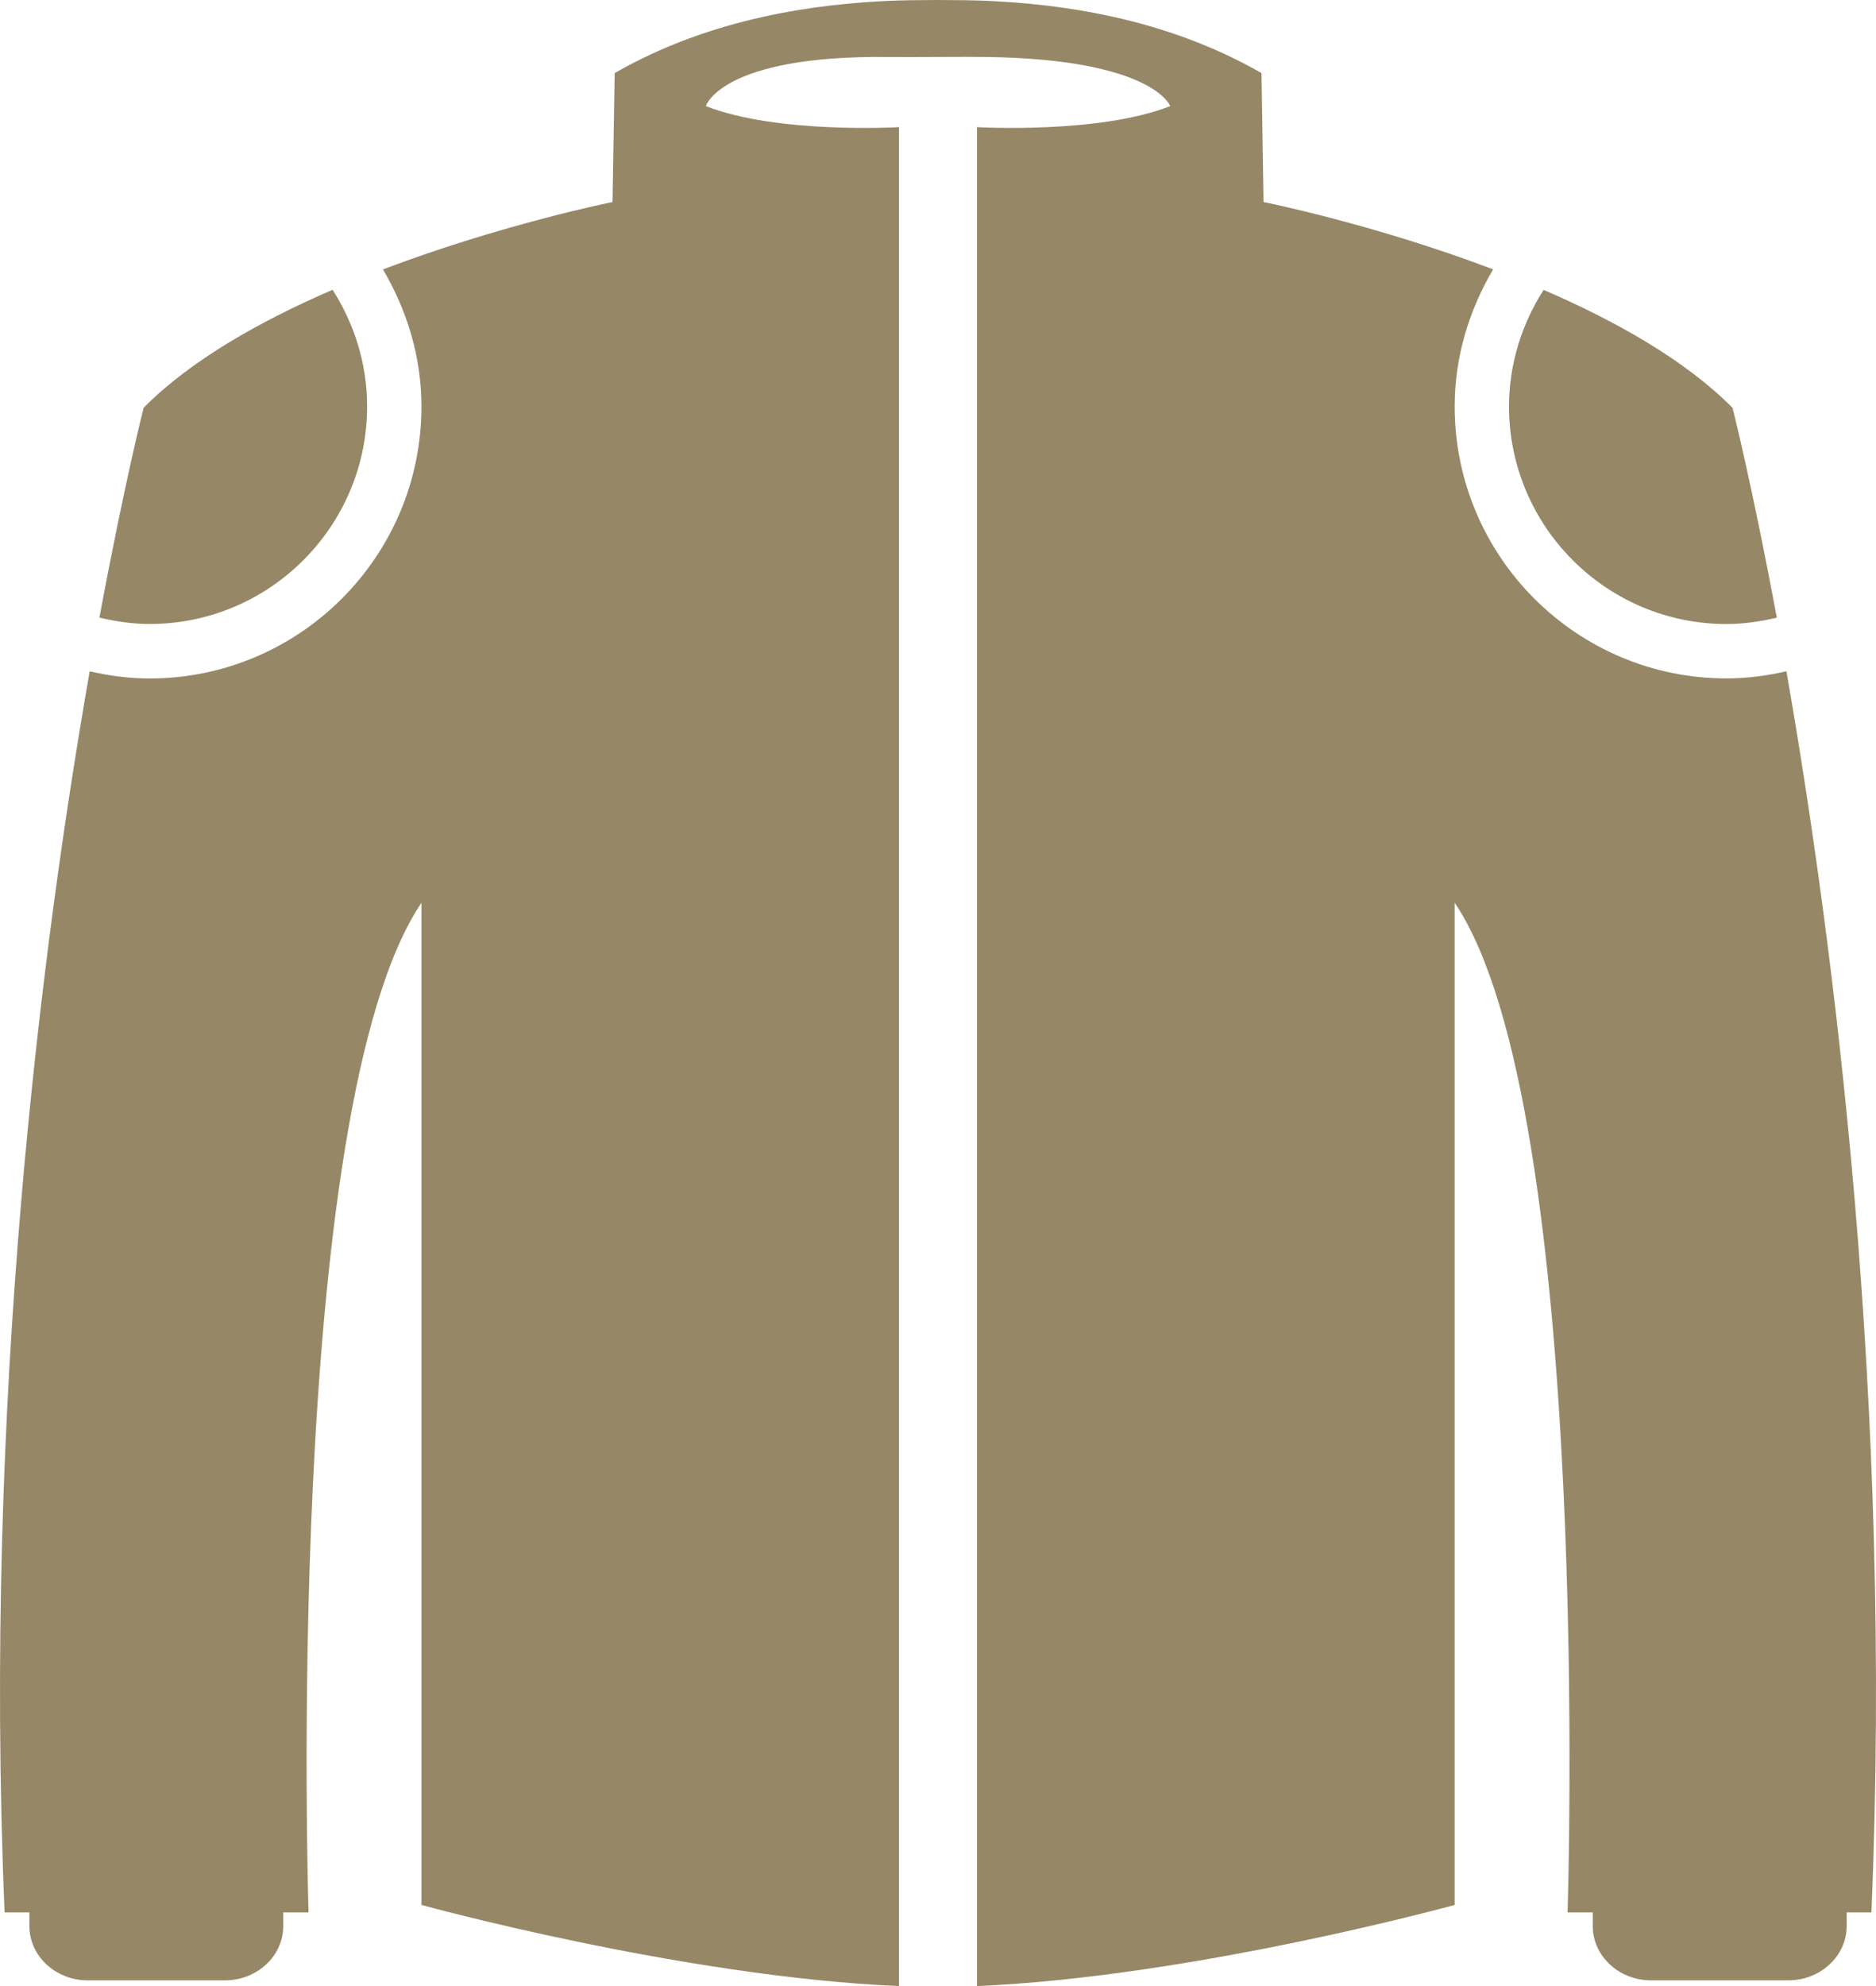 <svg xmlns="http://www.w3.org/2000/svg" width="500" height="529.221"><g fill="#968867"><path d="M460.174 166.284c4.594 0 9.057-.681 13.39-1.696-6.593-35.42-11.796-55.912-11.796-55.912-12.681-12.797-31.319-23.217-50.362-31.434-5.739 9-9.217 19.623-9.217 31.086.014 31.956 26 57.956 57.985 57.956zm-433.675-1.71c4.304 1.014 8.753 1.695 13.376 1.695 31.97 0 57.97-26 57.97-57.97 0-11.463-3.449-22.057-9.202-31.086-19.03 8.231-37.681 18.637-50.362 31.434 0 .014-5.217 20.507-11.782 55.927z"/><path d="M460.174 180.776c-39.97 0-72.463-32.492-72.463-72.462 0-13.391 3.898-25.768 10.246-36.536-31.869-12.101-61.187-17.942-61.187-17.942l-.551-34.362C310.16 4.518 282.133 1.084 263.307.228c-6.638-.304-19.927-.304-26.565 0-18.826.884-46.869 4.29-72.912 19.246l-.58 34.362s-29.29 5.855-61.187 17.956c6.347 10.768 10.26 23.16 10.26 36.536 0 39.97-32.506 72.463-72.462 72.463-5.493 0-10.812-.74-15.957-1.899C11.18 251.5-4.53 373.208 1.224 509.583h6.608v3.623c0 8.015 6.971 14.493 15.58 14.493h36.506c8.609 0 15.58-6.478 15.58-14.493v-3.623h6.739s-6.942-214.142 30.086-269.01v267.024s69.434 19.131 127.289 21.624V33.88s-32.406 1.884-51.493-5.609c0 0 4.058-13.58 48.608-13.086 6.638.072 19.913-.102 26.565 0 44.13.695 48.608 13.086 48.608 13.086-19.072 7.493-51.492 5.609-51.492 5.609v495.34c57.869-2.492 127.303-21.622 127.303-21.622v-267.04c37.028 54.854 30.086 269.025 30.086 269.025h6.71v3.623c0 8 6.957 14.493 15.565 14.493h36.522c8.623 0 15.594-6.493 15.594-14.493v-3.623h6.594c5.739-136.404-9.971-258.14-22.652-330.705-5.145 1.16-10.464 1.898-15.956 1.898z"/></g></svg>